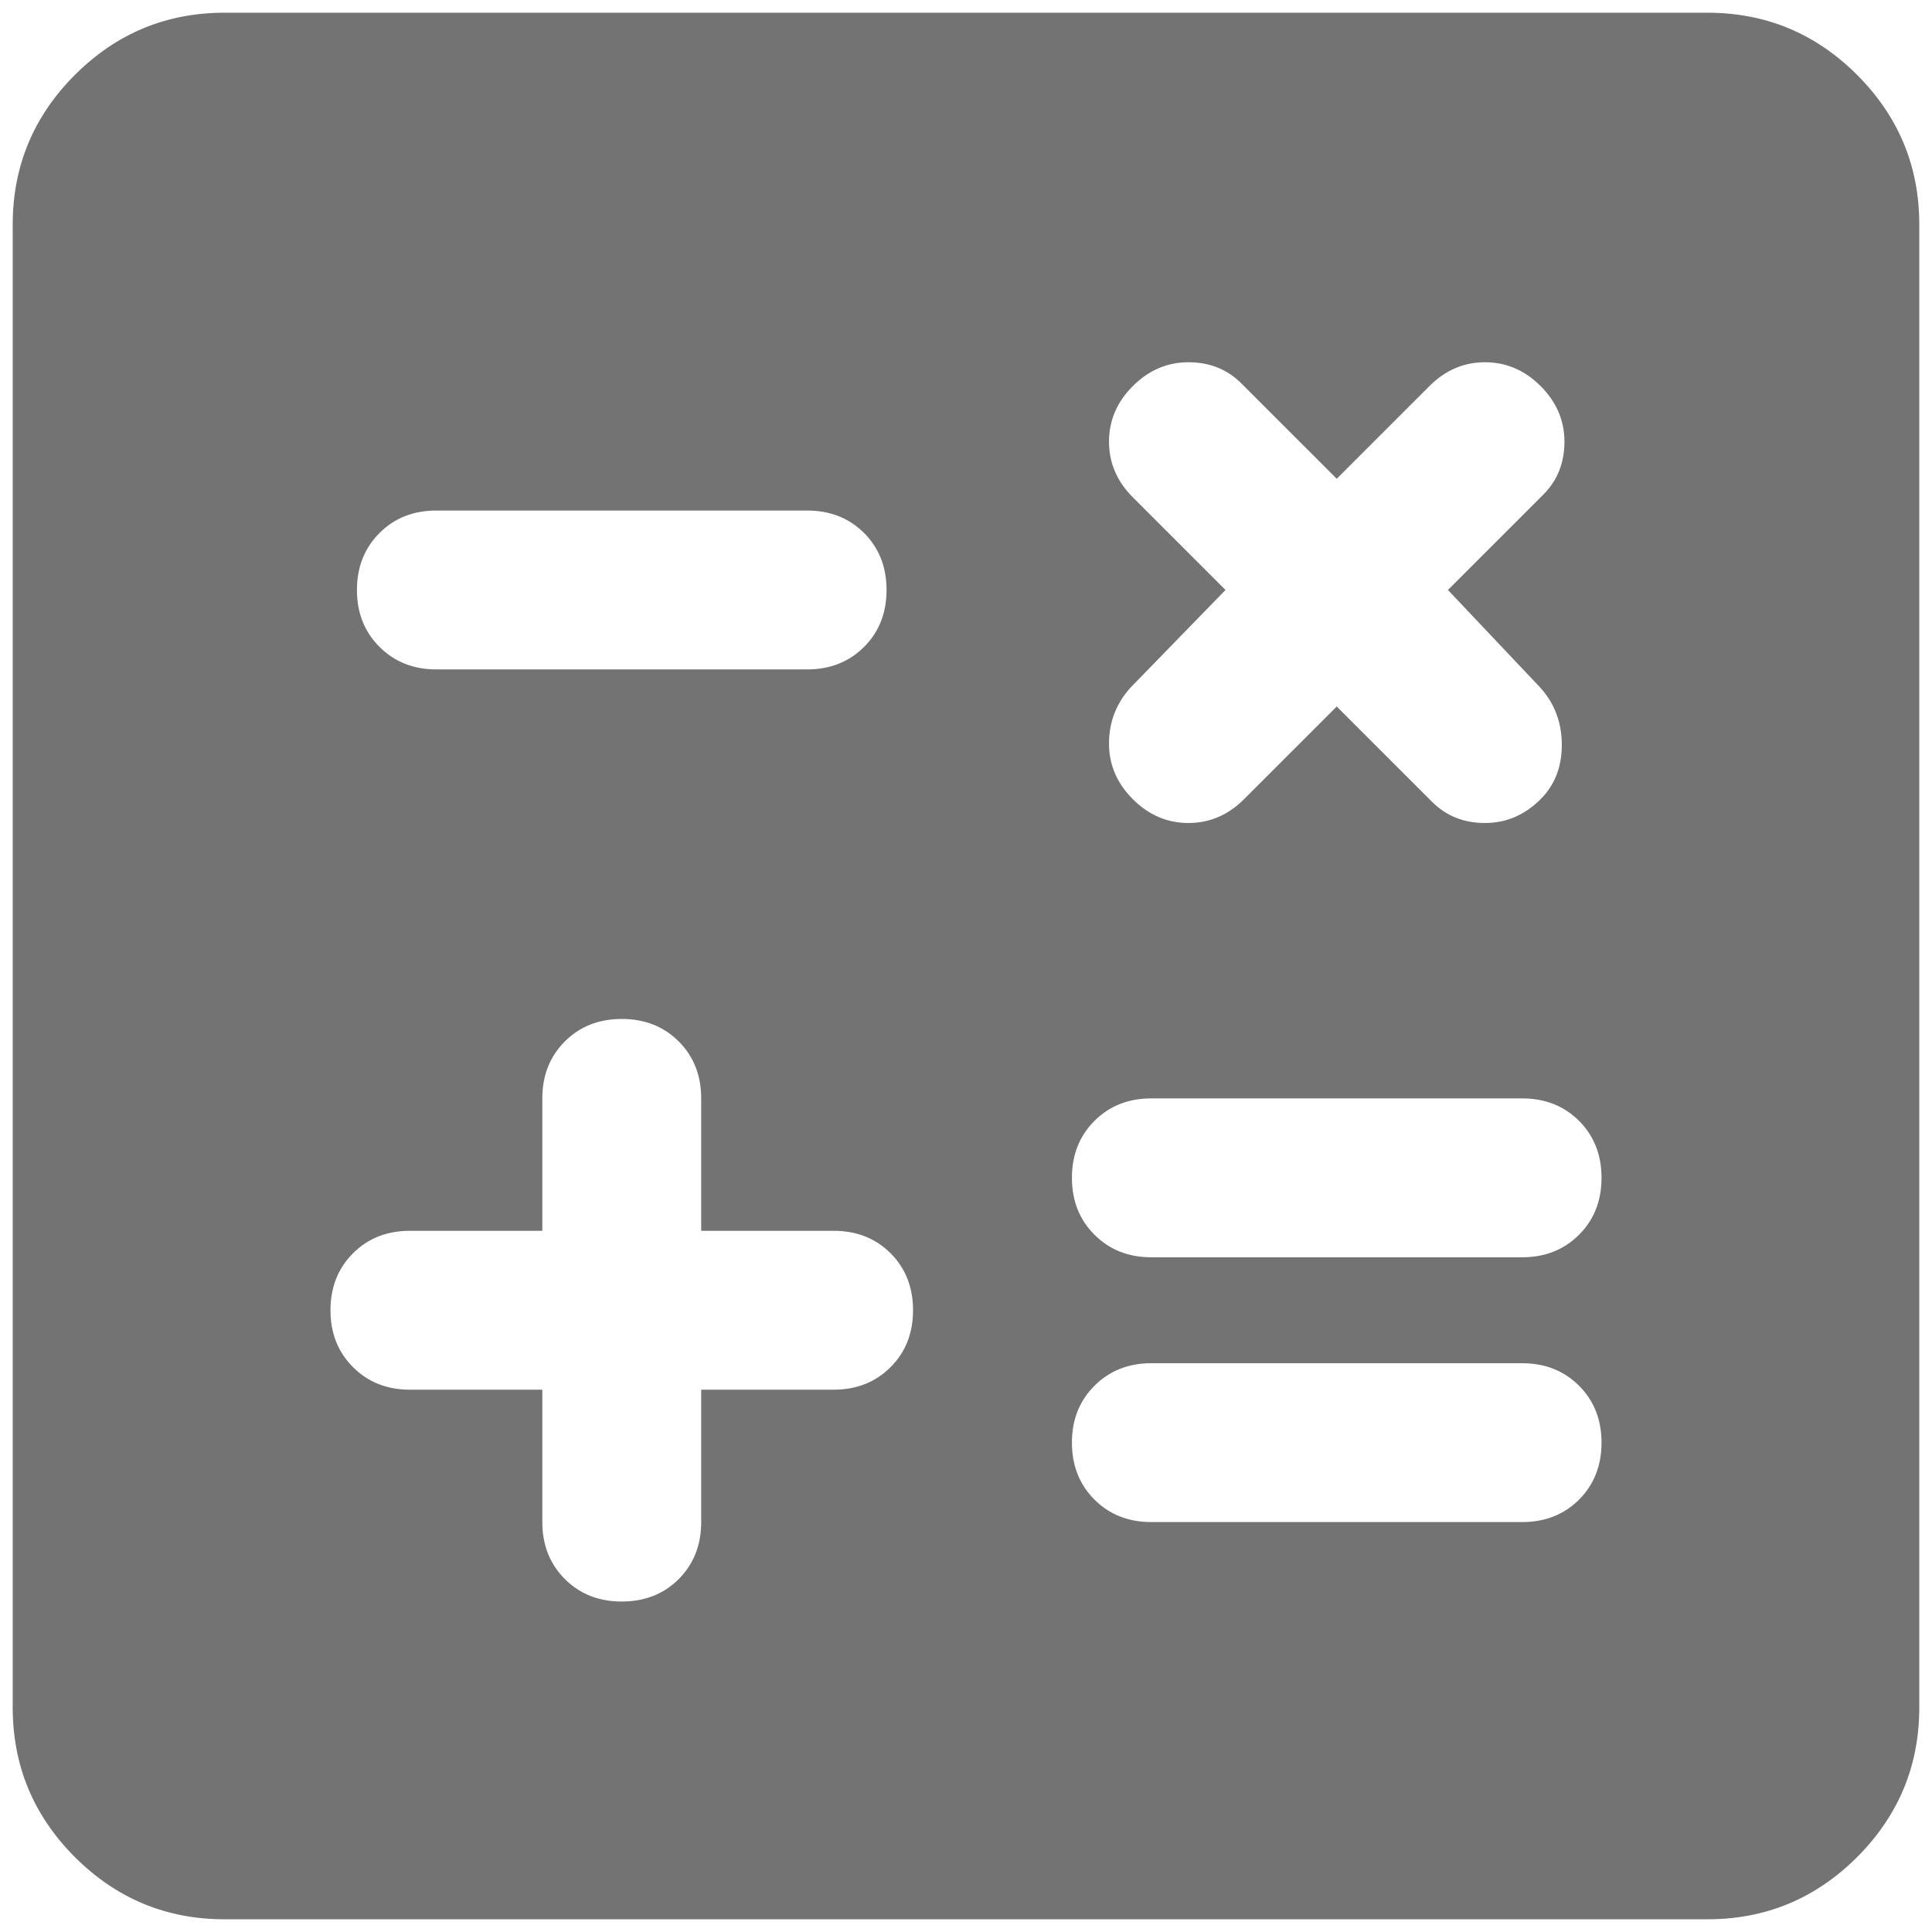 <svg width="114" height="114" viewBox="0 0 114 114" fill="none" xmlns="http://www.w3.org/2000/svg">
<path d="M25.75 39.5H47.625C48.979 39.5 50.1 39.056 50.987 38.169C51.871 37.285 52.312 36.167 52.312 34.812C52.312 33.458 51.871 32.337 50.987 31.45C50.1 30.567 48.979 30.125 47.625 30.125H25.75C24.396 30.125 23.277 30.567 22.394 31.45C21.506 32.337 21.062 33.458 21.062 34.812C21.062 36.167 21.506 37.285 22.394 38.169C23.277 39.056 24.396 39.5 25.75 39.5ZM67.938 89.812H89.812C91.167 89.812 92.287 89.371 93.175 88.487C94.058 87.6 94.5 86.479 94.5 85.125C94.5 83.771 94.058 82.652 93.175 81.769C92.287 80.881 91.167 80.438 89.812 80.438H67.938C66.583 80.438 65.465 80.881 64.581 81.769C63.694 82.652 63.25 83.771 63.25 85.125C63.25 86.479 63.694 87.6 64.581 88.487C65.465 89.371 66.583 89.812 67.938 89.812ZM67.938 74.188H89.812C91.167 74.188 92.287 73.744 93.175 72.856C94.058 71.973 94.5 70.854 94.5 69.5C94.5 68.146 94.058 67.025 93.175 66.138C92.287 65.254 91.167 64.812 89.812 64.812H67.938C66.583 64.812 65.465 65.254 64.581 66.138C63.694 67.025 63.25 68.146 63.25 69.5C63.25 70.854 63.694 71.973 64.581 72.856C65.465 73.744 66.583 74.188 67.938 74.188ZM36.688 94.5C38.042 94.5 39.163 94.058 40.05 93.175C40.933 92.287 41.375 91.167 41.375 89.812V82H49.188C50.542 82 51.663 81.556 52.55 80.669C53.433 79.785 53.875 78.667 53.875 77.312C53.875 75.958 53.433 74.838 52.55 73.95C51.663 73.067 50.542 72.625 49.188 72.625H41.375V64.812C41.375 63.458 40.933 62.337 40.05 61.45C39.163 60.567 38.042 60.125 36.688 60.125C35.333 60.125 34.215 60.567 33.331 61.45C32.444 62.337 32 63.458 32 64.812V72.625H24.188C22.833 72.625 21.715 73.067 20.831 73.95C19.944 74.838 19.5 75.958 19.5 77.312C19.5 78.667 19.944 79.785 20.831 80.669C21.715 81.556 22.833 82 24.188 82H32V89.812C32 91.167 32.444 92.287 33.331 93.175C34.215 94.058 35.333 94.5 36.688 94.5ZM66.844 47.156C67.781 48.094 68.875 48.562 70.125 48.562C71.375 48.562 72.469 48.094 73.406 47.156L78.875 41.688L84.5 47.312C85.333 48.146 86.375 48.562 87.625 48.562C88.875 48.562 89.969 48.094 90.906 47.156C91.74 46.323 92.156 45.254 92.156 43.95C92.156 42.65 91.74 41.531 90.906 40.594L85.438 34.812L91.062 29.188C91.896 28.354 92.312 27.312 92.312 26.062C92.312 24.812 91.844 23.719 90.906 22.781C89.969 21.844 88.875 21.375 87.625 21.375C86.375 21.375 85.281 21.844 84.344 22.781L78.875 28.25L73.25 22.625C72.417 21.792 71.375 21.375 70.125 21.375C68.875 21.375 67.781 21.844 66.844 22.781C65.906 23.719 65.438 24.812 65.438 26.062C65.438 27.312 65.906 28.406 66.844 29.344L72.312 34.812L66.688 40.594C65.854 41.531 65.438 42.625 65.438 43.875C65.438 45.125 65.906 46.219 66.844 47.156ZM13.25 113.25C9.812 113.25 6.869 112.027 4.419 109.581C1.973 107.131 0.75 104.188 0.75 100.75V13.25C0.75 9.812 1.973 6.869 4.419 4.419C6.869 1.973 9.812 0.75 13.25 0.75H100.75C104.188 0.75 107.131 1.973 109.581 4.419C112.027 6.869 113.25 9.812 113.25 13.25V100.75C113.25 104.188 112.027 107.131 109.581 109.581C107.131 112.027 104.188 113.25 100.75 113.25H13.25Z" fill="#737373"/>
</svg>
